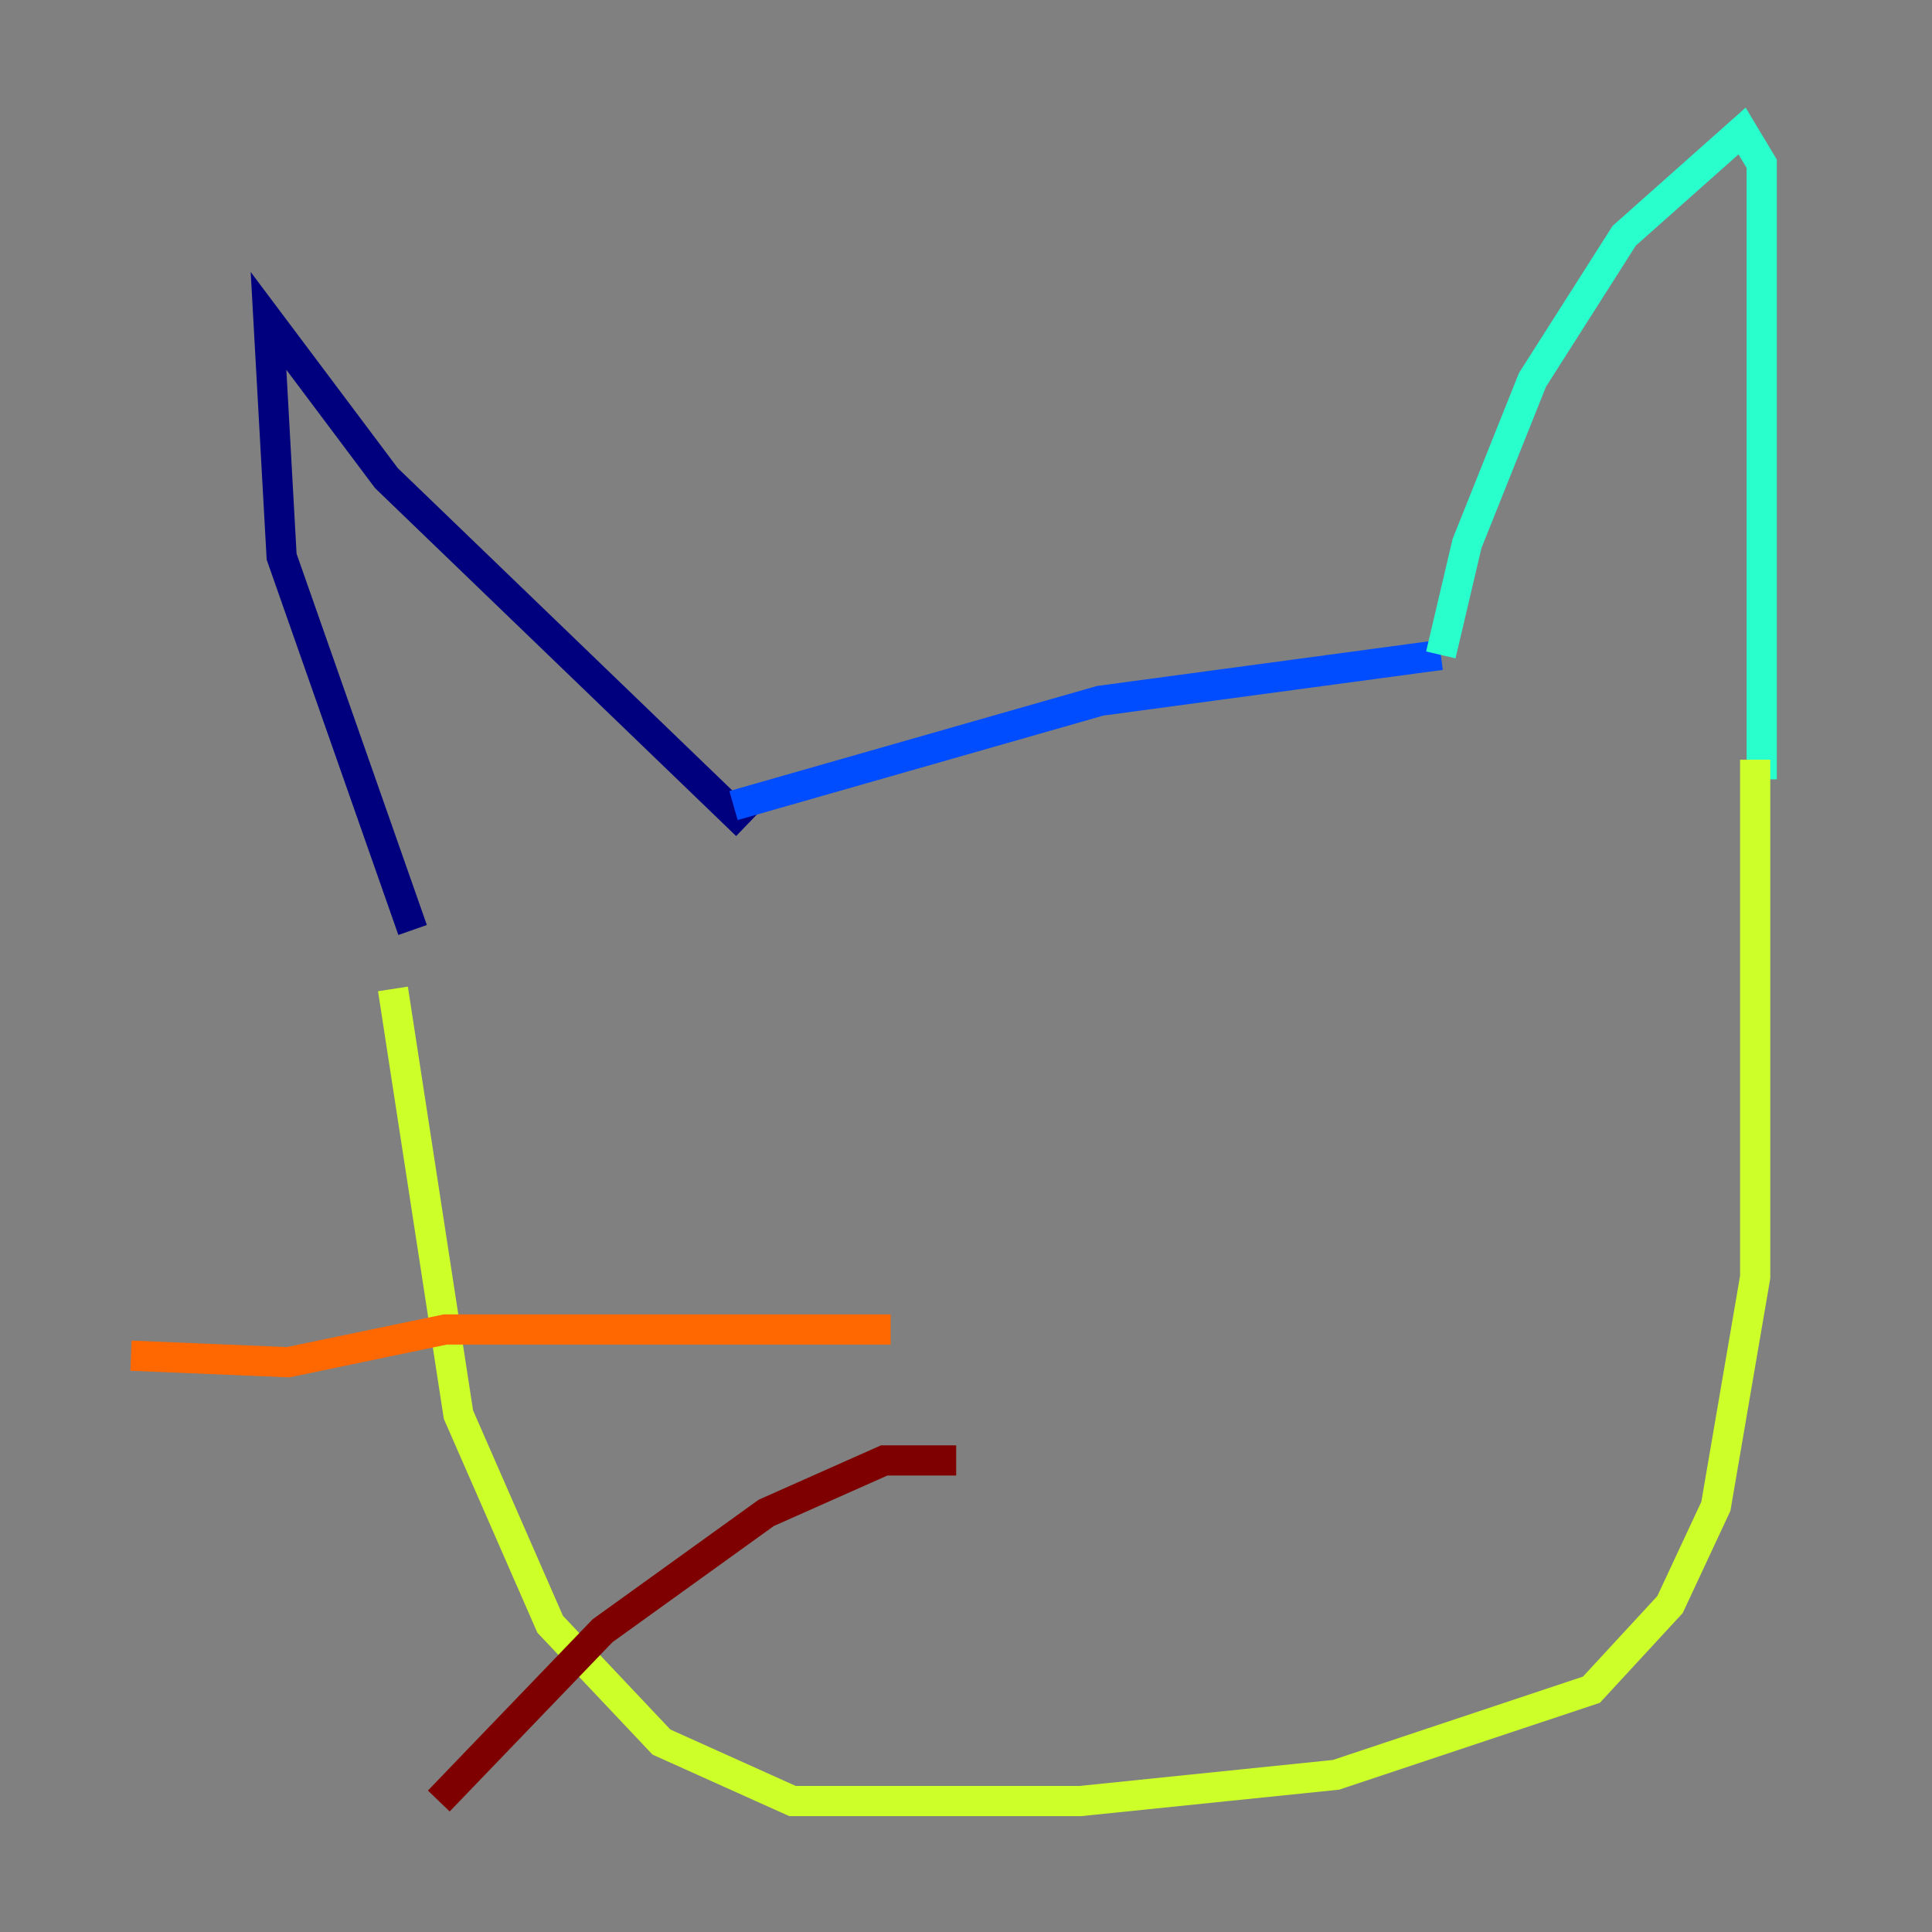 <?xml version="1.0" encoding="utf-8" ?>
<svg baseProfile="tiny" height="128" version="1.2" viewBox="0,0,128,128" width="128" xmlns="http://www.w3.org/2000/svg" xmlns:ev="http://www.w3.org/2001/xml-events" xmlns:xlink="http://www.w3.org/1999/xlink"><rect x="0" y="0" width="128" height="128" fill="#808080" stroke="none"/><defs /><polyline fill="none" points="27.336,61.614 18.658,36.881 17.79,21.261 25.6,31.675 49.464,54.671" stroke="#00007f" stroke-width="2" /><polyline fill="none" points="48.597,53.37 72.895,46.427 95.458,43.39" stroke="#004cff" stroke-width="2" /><polyline fill="none" points="95.458,43.39 97.193,36.014 101.532,25.166 107.607,15.62 115.417,8.678 116.719,10.848 116.719,51.634" stroke="#29ffcd" stroke-width="2" /><polyline fill="none" points="116.285,50.332 116.285,84.61 113.681,99.797 110.644,106.305 105.437,111.946 88.515,117.586 71.593,119.322 52.502,119.322 43.824,115.417 36.447,107.607 30.373,93.722 26.034,65.519" stroke="#cdff29" stroke-width="2" /><polyline fill="none" points="59.01,88.081 29.505,88.081 19.091,90.251 8.678,89.817" stroke="#ff6700" stroke-width="2" /><polyline fill="none" points="63.349,96.759 58.576,96.759 50.766,100.231 39.919,108.041 29.071,119.322" stroke="#7f0000" stroke-width="2" /></svg>